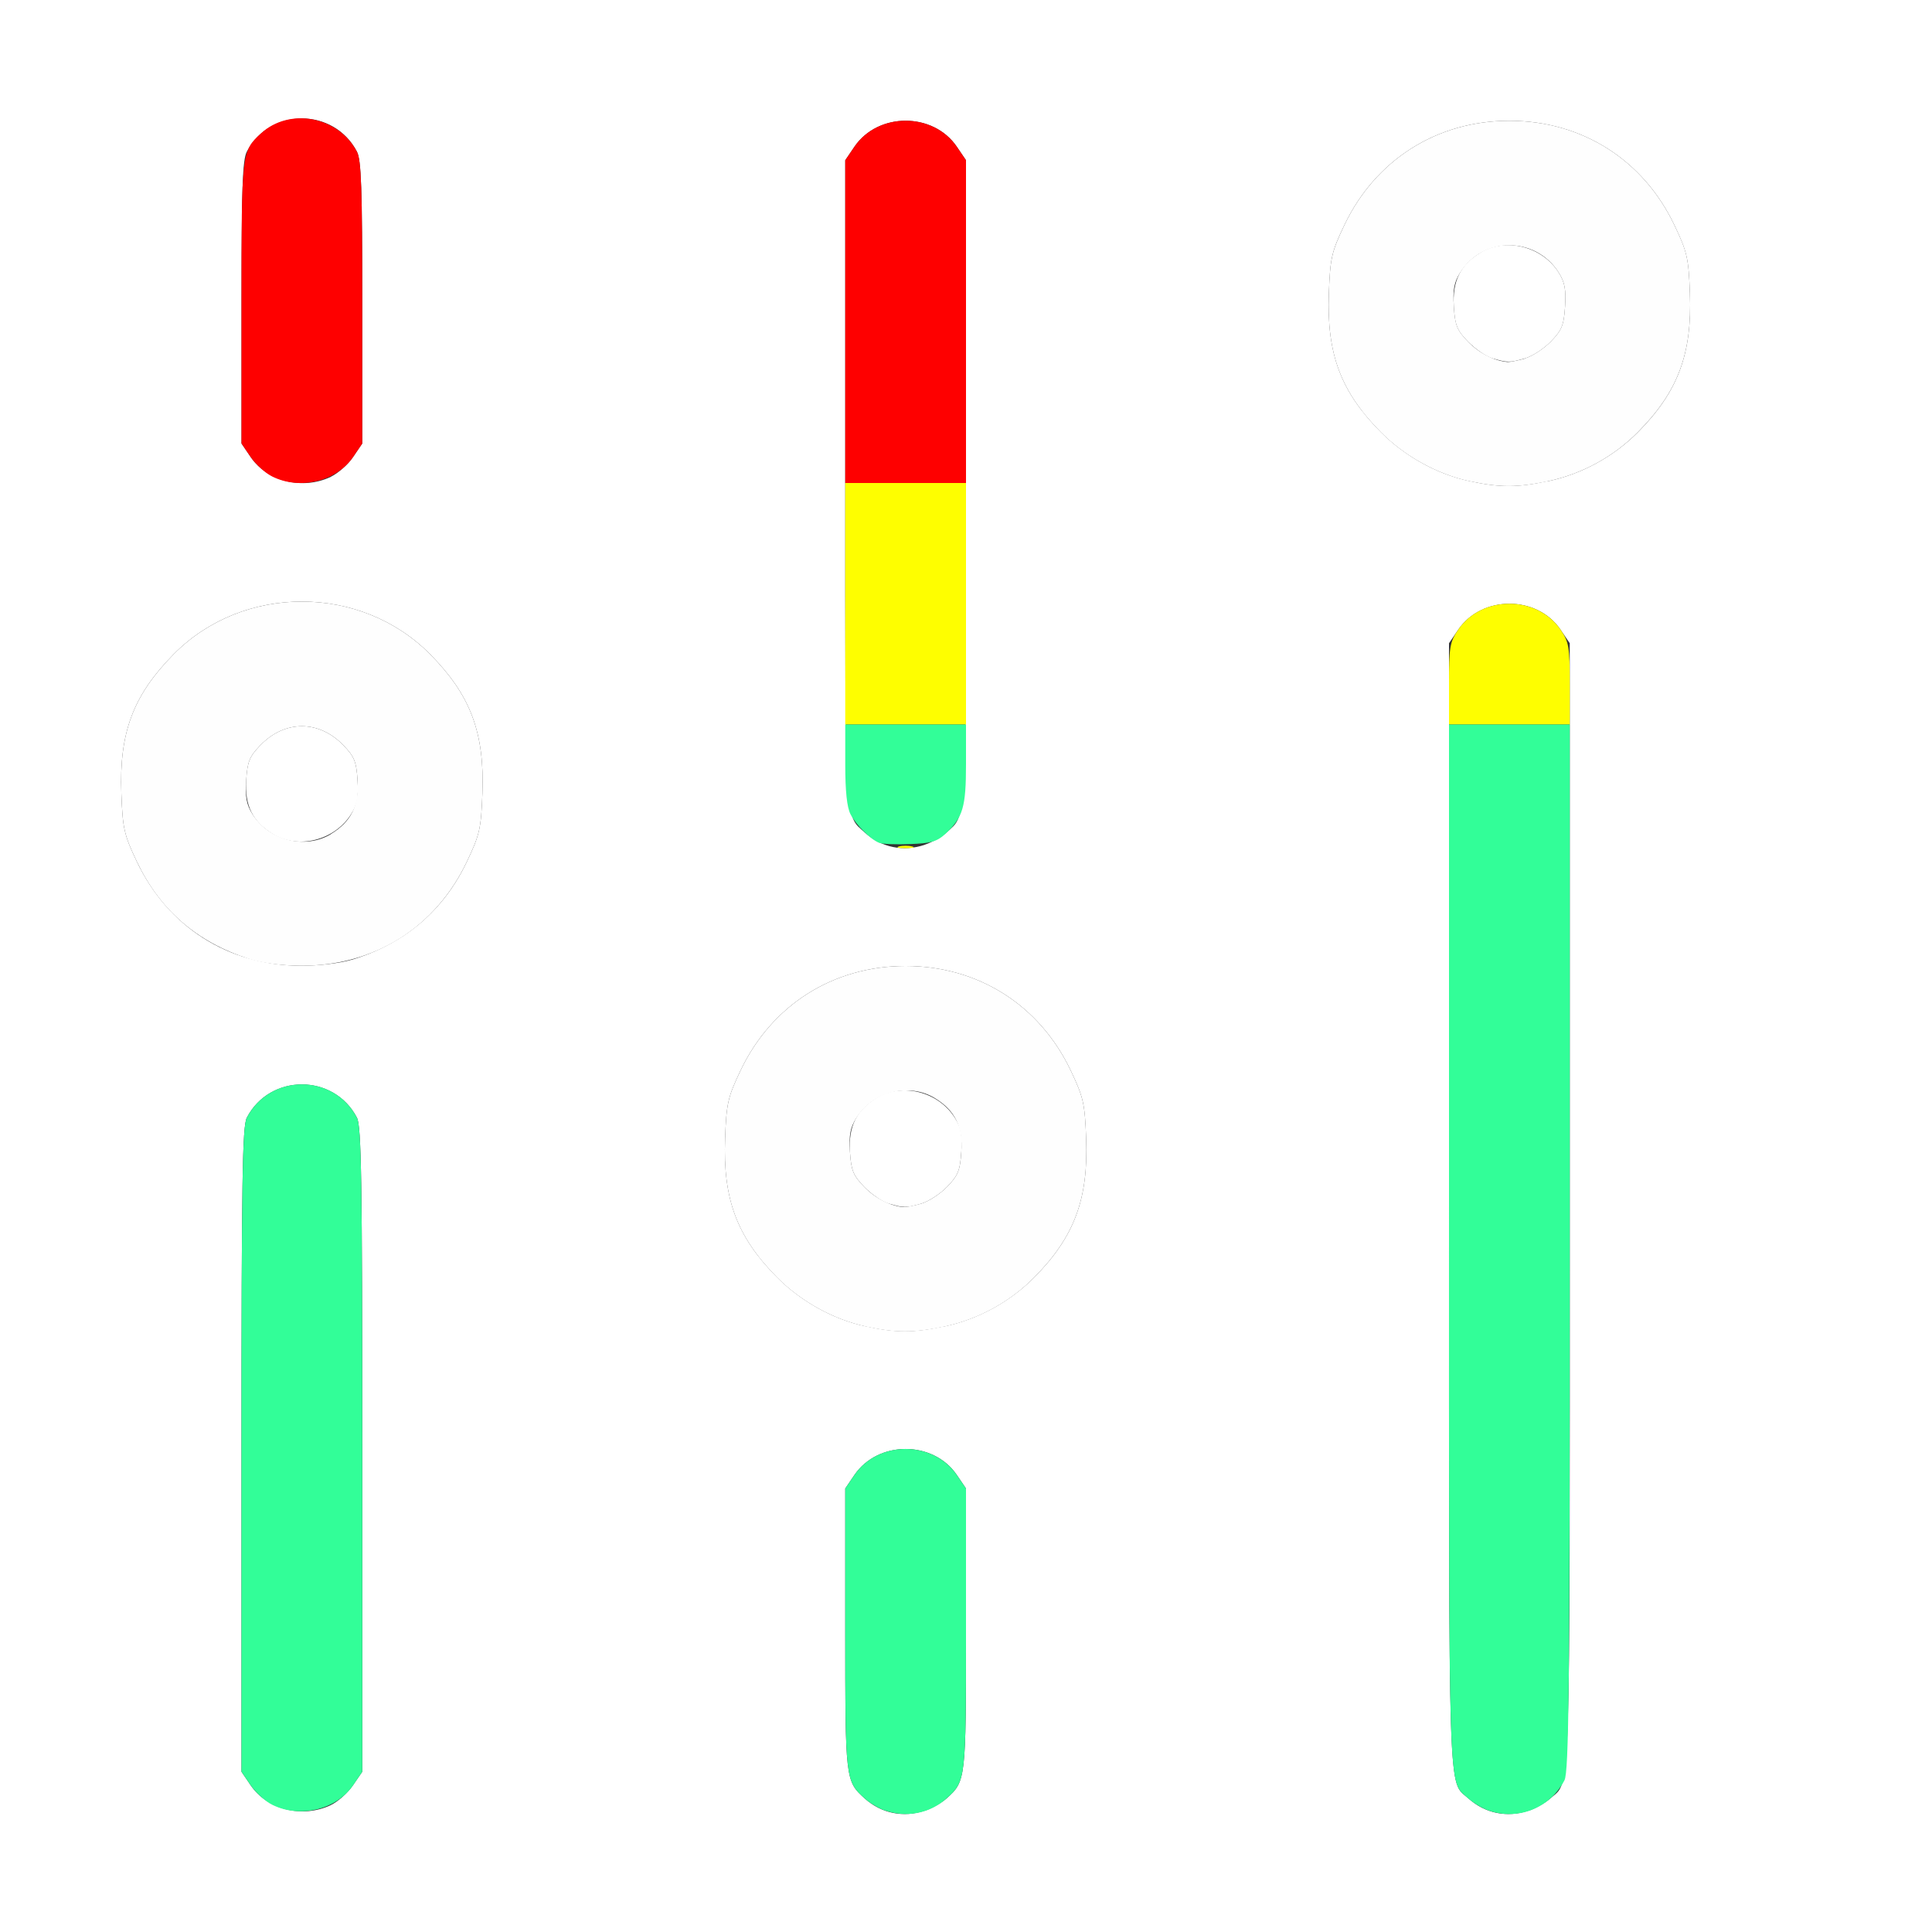 <?xml version="1.0" encoding="UTF-8" standalone="no"?>
<!-- Created with Inkscape (http://www.inkscape.org/) -->

<svg
   version="1.1"
   id="svg869"
   width="16"
   height="16"
   viewBox="0 0 16 16"
   sodipodi:docname="MOD_EQUALIZER.svg"
   inkscape:version="1.2.2 (732a01da63, 2022-12-09)"
   xmlns:inkscape="http://www.inkscape.org/namespaces/inkscape"
   xmlns:sodipodi="http://sodipodi.sourceforge.net/DTD/sodipodi-0.dtd"
   xmlns="http://www.w3.org/2000/svg"
   xmlns:svg="http://www.w3.org/2000/svg">
  <rect x="0" y="0" width="16" height="16" fill="#333333" stroke="none"/>
  <defs
     id="defs873" />
  <sodipodi:namedview
     id="namedview871"
     pagecolor="#ffffff"
     bordercolor="#000000"
     borderopacity="0.25"
     inkscape:showpageshadow="2"
     inkscape:pageopacity="0.0"
     inkscape:pagecheckerboard="0"
     inkscape:deskcolor="#d1d1d1"
     showgrid="false"
     inkscape:zoom="47.375"
     inkscape:cx="8.0105541"
     inkscape:cy="8"
     inkscape:window-width="2560"
     inkscape:window-height="1377"
     inkscape:window-x="-8"
     inkscape:window-y="-8"
     inkscape:window-maximized="1"
     inkscape:current-layer="g875" />
  <g
     inkscape:groupmode="layer"
     inkscape:label="Image"
     id="g875">
    <g
       id="MOD_EQUALIZER">
      <path
         style="fill:#ffffff;stroke-width:0.031"
         d="M 0,8 V 0 h 8 8 v 8 8 H 8 0 Z m 7.659,6.996 C 7.718,14.976 7.799,14.93 7.839,14.894 7.999,14.75 8,14.742 8,13.493 V 12.327 L 7.924,12.215 c -0.195,-0.287 -0.652,-0.287 -0.848,0 L 7,12.327 v 1.166 c 0,1.249 8.75e-4,1.256 0.161,1.401 0.138,0.124 0.319,0.161 0.498,0.101 z m 5,0 c 0.058,-0.02 0.139,-0.065 0.18,-0.102 C 13.01,14.74 13,15.031 13,9.993 V 5.327 L 12.924,5.215 c -0.195,-0.287 -0.652,-0.287 -0.848,0 L 12,5.327 v 4.666 c 0,5.037 -0.01,4.747 0.161,4.901 0.138,0.124 0.319,0.161 0.498,0.101 z m -9.92,-0.047 c 0.06,-0.028 0.142,-0.102 0.184,-0.164 L 3,14.673 V 12.007 C 3,9.778 2.993,9.327 2.956,9.256 2.765,8.889 2.235,8.889 2.044,9.256 2.007,9.327 2,9.778 2,12.007 v 2.666 l 0.076,0.112 c 0.138,0.203 0.429,0.275 0.664,0.164 z M 7.821,10.985 C 8.1,10.926 8.363,10.782 8.565,10.579 8.897,10.243 9.014,9.931 8.995,9.428 8.984,9.138 8.973,9.088 8.867,8.865 8.609,8.323 8.1,8 7.5,8 6.9,8 6.391,8.323 6.133,8.865 6.027,9.088 6.016,9.138 6.005,9.428 c -0.019,0.502 0.098,0.815 0.43,1.15 0.197,0.199 0.465,0.348 0.729,0.405 0.255,0.056 0.4,0.056 0.656,0.001 z M 7.359,9.967 C 7.307,9.952 7.216,9.89 7.157,9.829 7.066,9.735 7.049,9.694 7.039,9.539 7.026,9.329 7.092,9.195 7.258,9.094 7.471,8.964 7.771,9.04 7.908,9.258 7.958,9.337 7.97,9.398 7.961,9.539 7.951,9.694 7.934,9.735 7.843,9.829 7.785,9.889 7.687,9.952 7.626,9.969 7.499,10.004 7.487,10.004 7.359,9.967 Z M 2.908,7.95 C 3.348,7.819 3.673,7.543 3.867,7.135 3.973,6.912 3.984,6.862 3.995,6.572 4.014,6.067 3.897,5.757 3.561,5.417 2.986,4.837 2.014,4.837 1.44,5.416 1.103,5.757 0.986,6.067 1.005,6.572 1.016,6.862 1.027,6.912 1.133,7.135 1.39,7.676 1.889,7.994 2.487,7.998 c 0.146,9.719e-4 0.324,-0.02 0.422,-0.049 z M 2.258,6.906 C 2.092,6.805 2.026,6.671 2.039,6.461 2.049,6.306 2.066,6.265 2.157,6.171 c 0.202,-0.209 0.483,-0.209 0.686,0 C 2.934,6.265 2.951,6.306 2.961,6.461 2.97,6.602 2.958,6.663 2.908,6.742 2.771,6.96 2.471,7.036 2.258,6.906 Z m 5.402,0.089 C 7.718,6.976 7.799,6.93 7.839,6.894 8.007,6.743 8,6.865 8,3.993 V 1.327 L 7.924,1.215 c -0.195,-0.287 -0.652,-0.287 -0.848,0 L 7,1.327 V 3.993 C 7,6.865 6.993,6.743 7.161,6.894 7.299,7.019 7.48,7.056 7.659,6.996 Z M 12.821,3.985 C 13.1,3.926 13.363,3.782 13.565,3.579 13.897,3.243 14.014,2.931 13.995,2.428 13.984,2.138 13.973,2.088 13.867,1.865 13.609,1.323 13.1,1 12.5,1 c -0.6,0 -1.109,0.323 -1.367,0.865 -0.106,0.222 -0.117,0.272 -0.128,0.563 -0.019,0.502 0.098,0.815 0.43,1.15 0.197,0.199 0.465,0.348 0.729,0.405 0.255,0.056 0.4,0.056 0.656,0.001 z m -0.462,-1.018 c -0.052,-0.015 -0.142,-0.077 -0.201,-0.137 -0.092,-0.094 -0.108,-0.135 -0.118,-0.29 -0.013,-0.21 0.052,-0.345 0.218,-0.446 0.213,-0.13 0.514,-0.054 0.651,0.164 0.05,0.08 0.061,0.141 0.052,0.282 -0.01,0.154 -0.027,0.196 -0.118,0.289 -0.058,0.06 -0.156,0.123 -0.217,0.14 -0.127,0.035 -0.14,0.035 -0.268,-0.002 z M 2.739,3.949 C 2.799,3.92 2.882,3.847 2.924,3.785 L 3,3.673 V 2.507 C 3,1.566 2.992,1.324 2.956,1.256 2.765,0.889 2.235,0.889 2.044,1.256 2.008,1.324 2,1.566 2,2.507 v 1.166 l 0.076,0.112 c 0.138,0.203 0.429,0.275 0.664,0.164 z"
         id="path1369" />
      <path
         style="fill:#fefefe;stroke-width:0.031"
         d="M 7.164,10.984 C 6.9,10.926 6.632,10.778 6.435,10.579 6.103,10.243 5.986,9.931 6.005,9.428 6.016,9.138 6.027,9.088 6.133,8.865 6.391,8.323 6.9,8 7.5,8 8.1,8 8.609,8.323 8.867,8.865 8.973,9.088 8.984,9.138 8.995,9.428 9.014,9.931 8.897,10.243 8.565,10.579 c -0.201,0.204 -0.465,0.348 -0.744,0.407 -0.257,0.054 -0.401,0.054 -0.656,-0.001 z M 7.626,9.969 C 7.687,9.952 7.785,9.889 7.843,9.829 7.934,9.735 7.951,9.694 7.961,9.539 7.974,9.329 7.908,9.195 7.742,9.094 7.529,8.964 7.229,9.04 7.092,9.258 7.042,9.337 7.03,9.398 7.039,9.539 c 0.01,0.155 0.027,0.196 0.118,0.29 0.092,0.095 0.215,0.158 0.327,0.168 0.017,0.001 0.081,-0.011 0.142,-0.028 z M 2.062,7.941 C 1.628,7.801 1.324,7.536 1.133,7.135 1.027,6.912 1.016,6.862 1.005,6.572 0.986,6.067 1.103,5.757 1.44,5.416 2.014,4.837 2.986,4.837 3.561,5.417 3.897,5.757 4.014,6.067 3.995,6.572 3.984,6.862 3.973,6.912 3.867,7.135 3.606,7.684 3.097,8.002 2.487,7.998 2.335,7.997 2.166,7.975 2.062,7.941 Z M 2.742,6.906 C 2.908,6.805 2.974,6.671 2.961,6.461 2.951,6.306 2.934,6.265 2.843,6.171 2.64,5.962 2.36,5.962 2.157,6.171 2.066,6.265 2.049,6.306 2.039,6.461 c -0.009,0.141 0.002,0.202 0.052,0.282 0.137,0.218 0.438,0.294 0.651,0.164 z M 12.164,3.984 C 11.9,3.926 11.632,3.778 11.435,3.579 11.103,3.243 10.986,2.931 11.005,2.428 11.016,2.138 11.027,2.088 11.133,1.865 11.391,1.323 11.9,1 12.5,1 c 0.6,0 1.109,0.323 1.367,0.865 0.106,0.222 0.117,0.272 0.128,0.563 0.019,0.502 -0.098,0.815 -0.43,1.15 -0.201,0.204 -0.465,0.348 -0.744,0.407 -0.257,0.054 -0.401,0.054 -0.656,-0.001 z m 0.462,-1.015 c 0.061,-0.017 0.158,-0.08 0.217,-0.14 0.091,-0.094 0.108,-0.135 0.118,-0.289 0.009,-0.141 -0.002,-0.202 -0.052,-0.282 -0.19,-0.302 -0.627,-0.302 -0.817,0 -0.05,0.08 -0.061,0.141 -0.052,0.282 0.01,0.155 0.027,0.196 0.118,0.29 0.092,0.095 0.215,0.158 0.327,0.168 0.017,0.001 0.081,-0.011 0.142,-0.028 z"
         id="path1367" />
      <path
         style="fill:#fefe00;stroke-width:0.031"
         d="m 7.445,7.01 c 0.03,-0.008 0.079,-0.008 0.109,0 C 7.585,7.018 7.56,7.024 7.5,7.024 7.44,7.024 7.415,7.018 7.445,7.01 Z M 7,5 V 4 H 7.5 8 V 5 6 H 7.5 7 Z m 5,0.664 c 0,-0.305 0.007,-0.347 0.076,-0.449 0.195,-0.287 0.652,-0.287 0.848,0 C 12.993,5.317 13,5.358 13,5.664 V 6 H 12.5 12 Z"
         id="path1365" />
      <path
         style="fill:#32fe98;stroke-width:0.031"
         d="M 7.328,14.994 C 7.277,14.976 7.201,14.931 7.161,14.894 7.001,14.749 7,14.742 7,13.493 v -1.166 l 0.076,-0.112 c 0.195,-0.287 0.652,-0.287 0.848,0 L 8,12.327 v 1.166 c 0,1.249 -9.219e-4,1.257 -0.161,1.401 -0.138,0.124 -0.332,0.162 -0.511,0.099 z m 5,0 c -0.052,-0.018 -0.127,-0.063 -0.167,-0.099 C 11.991,14.74 12,15.003 12,10.33 V 6 h 0.5 0.5 v 4.33 c 0,3.658 -0.007,4.343 -0.044,4.414 -0.12,0.23 -0.384,0.335 -0.628,0.25 z M 2.256,14.947 C 2.198,14.919 2.118,14.846 2.076,14.785 L 2,14.673 V 12.007 C 2,9.778 2.007,9.327 2.044,9.256 c 0.191,-0.368 0.721,-0.368 0.912,0 C 2.993,9.327 3,9.778 3,12.007 v 2.666 L 2.924,14.785 C 2.786,14.987 2.485,15.06 2.256,14.947 Z M 7.281,6.98 C 7.207,6.95 7.092,6.835 7.044,6.744 7.014,6.687 7,6.552 7,6.33 V 6 H 7.5 8 V 6.33 C 8,6.684 7.975,6.77 7.83,6.905 7.761,6.969 7.711,6.984 7.538,6.99 7.422,6.995 7.307,6.99 7.281,6.98 Z"
         id="path1363" />
      <path
         style="fill:#fe0000;stroke-width:0.031"
         d="M 2.256,3.947 C 2.198,3.919 2.118,3.846 2.076,3.785 L 2,3.673 V 2.507 C 2,1.258 2.001,1.252 2.161,1.105 2.398,0.887 2.804,0.964 2.956,1.256 2.992,1.324 3,1.566 3,2.507 V 3.673 L 2.924,3.785 C 2.786,3.987 2.485,4.06 2.256,3.947 Z M 7,2.664 V 1.327 l 0.076,-0.112 c 0.195,-0.287 0.652,-0.287 0.848,0 L 8,1.327 V 2.664 4 H 7.5 7 Z"
         id="path1361" />
    </g>
  </g>
</svg>
